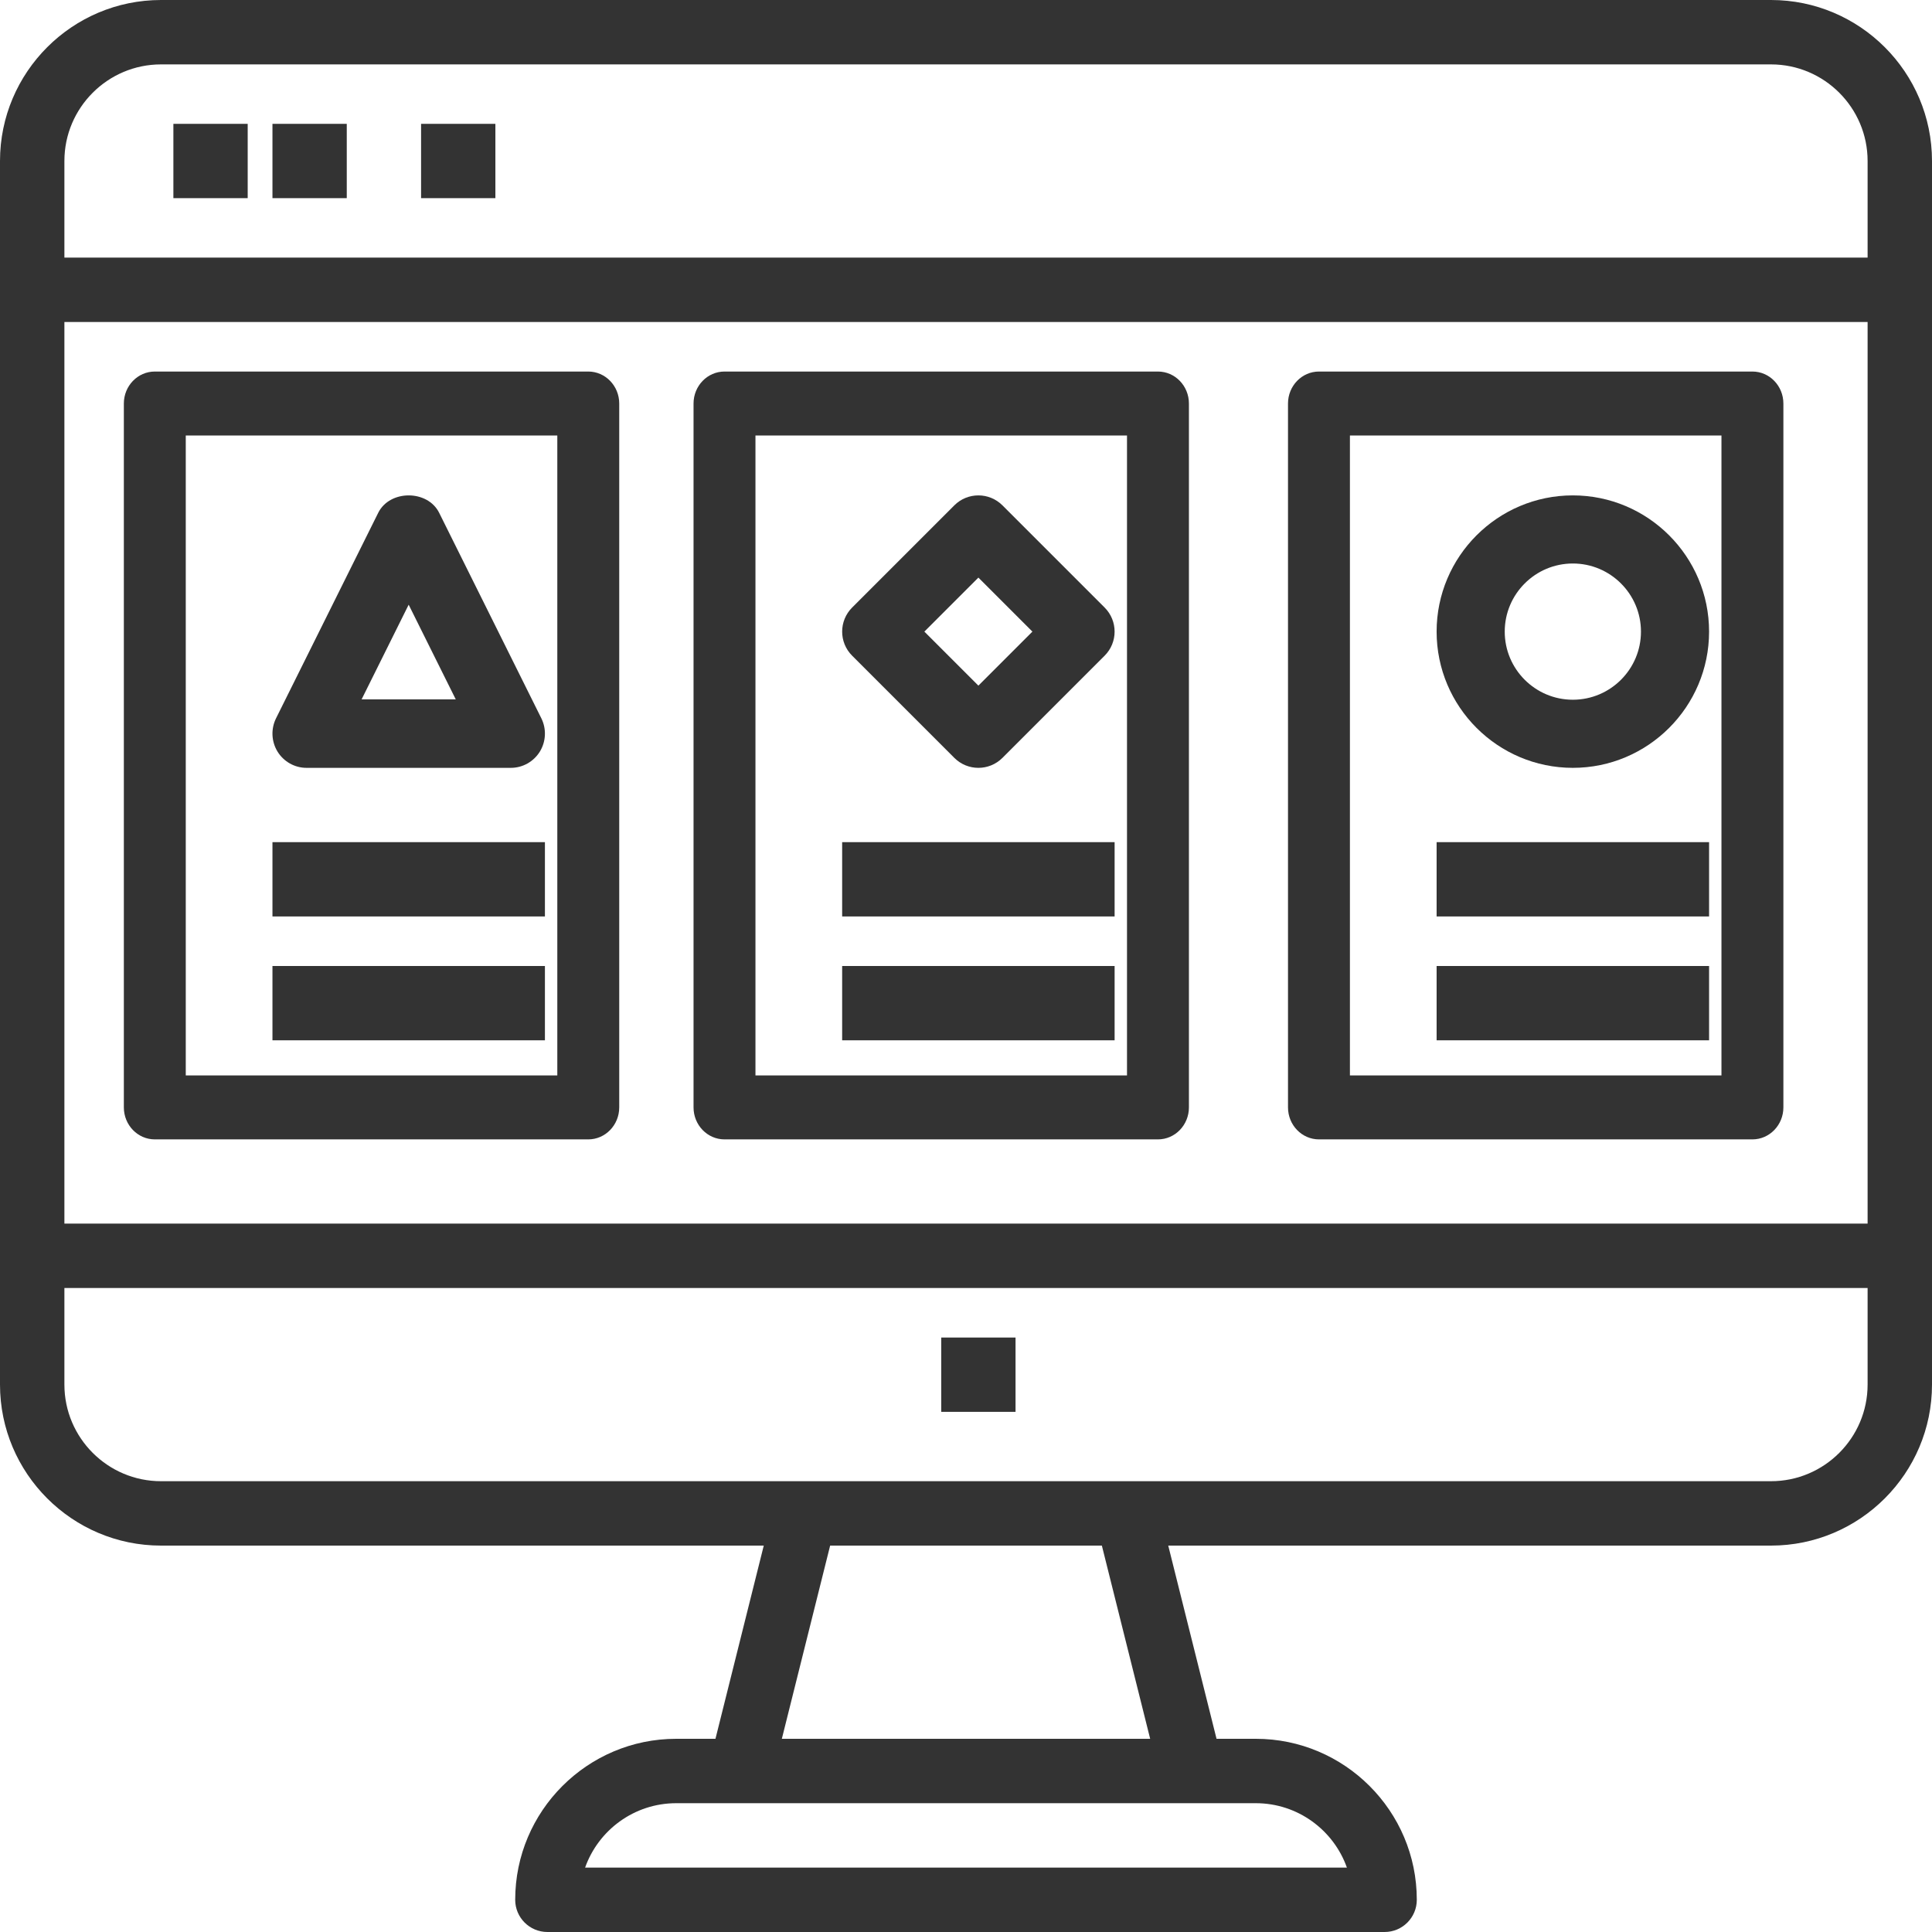 <?xml version="1.0" encoding="UTF-8"?>
<svg width="78px" height="78px" viewBox="0 0 78 78" version="1.1" xmlns="http://www.w3.org/2000/svg" xmlns:xlink="http://www.w3.org/1999/xlink">
    <!-- Generator: Sketch 46.1 (44463) - http://www.bohemiancoding.com/sketch -->
    <title>computer</title>
    <desc>Created with Sketch.</desc>
    <defs></defs>
    <g id="GUI" stroke="none" stroke-width="1" fill="none" fill-rule="evenodd">
        <g id="01-home" transform="translate(-320, -987)" fill-rule="nonzero" fill="#333333">
            <g id="computer" transform="translate(320, 987)">
                <path d="M71.5,0 L6.5,0 C2.916,0 0,2.916 0,6.5 L0,55.9 C0,59.484 2.916,62.4 6.5,62.4 L30.835,62.4 L28.885,70.2 L27.3,70.2 C23.716,70.2 20.8,73.116 20.8,76.7 C20.8,77.418 21.382,78 22.1,78 L55.9,78 C56.618,78 57.2,77.418 57.2,76.7 C57.2,73.116 54.284,70.2 50.7,70.2 L49.115,70.2 L47.165,62.4 L71.5,62.4 C75.084,62.4 78,59.484 78,55.9 L78,6.5 C78,2.916 75.084,0 71.5,0 Z M48.1,72.8 L50.7,72.8 C52.395,72.8 53.841,73.887 54.378,75.4 L23.622,75.4 C24.159,73.887 25.605,72.8 27.3,72.8 L29.9,72.8 L48.1,72.8 Z M31.565,70.2 L33.515,62.4 L44.485,62.4 L46.435,70.2 L31.565,70.2 Z M75.4,55.9 C75.4,58.05 73.65,59.8 71.5,59.8 L45.5,59.8 L32.5,59.8 L6.5,59.8 C4.35,59.8 2.6,58.05 2.6,55.9 L2.6,52 L75.4,52 L75.4,55.9 Z M75.4,49.4 L2.6,49.4 L2.6,13 L75.4,13 L75.4,49.4 Z M75.4,10.4 L2.6,10.4 L2.6,6.5 C2.6,4.35 4.35,2.6 6.5,2.6 L71.5,2.6 C73.65,2.6 75.4,4.35 75.4,6.5 L75.4,10.4 Z" id="Shape"></path>
                <rect id="Rectangle-path" x="17" y="5" width="3" height="3"></rect>
                <rect id="Rectangle-path" x="11" y="5" width="3" height="3"></rect>
                <rect id="Rectangle-path" x="7" y="5" width="3" height="3"></rect>
                <path d="M46.75,15 L29.25,15 C28.56,15 28,15.579 28,16.292 L28,44.708 C28,45.421 28.56,46 29.25,46 L46.75,46 C47.44,46 48,45.421 48,44.708 L48,16.292 C48,15.579 47.44,15 46.75,15 Z M45.5,43.417 L30.5,43.417 L30.5,17.583 L45.5,17.583 L45.5,43.417 Z" id="Shape"></path>
                <rect id="Rectangle-path" x="34" y="34" width="11" height="3"></rect>
                <path d="M70.75,15 L53.25,15 C52.56,15 52,15.579 52,16.292 L52,44.708 C52,45.421 52.56,46 53.25,46 L70.75,46 C71.44,46 72,45.421 72,44.708 L72,16.292 C72,15.579 71.44,15 70.75,15 Z M69.5,43.417 L54.5,43.417 L54.5,17.583 L69.5,17.583 L69.5,43.417 Z" id="Shape"></path>
                <path d="M63.5,20 C60.467,20 58,22.467 58,25.5 C58,28.533 60.467,31 63.5,31 C66.533,31 69,28.533 69,25.5 C69,22.467 66.533,20 63.5,20 Z M63.5,28.25 C61.983,28.25 60.75,27.017 60.75,25.5 C60.75,23.983 61.983,22.75 63.5,22.75 C65.017,22.75 66.25,23.983 66.25,25.5 C66.25,27.017 65.017,28.25 63.5,28.25 Z" id="Shape"></path>
                <rect id="Rectangle-path" x="58" y="34" width="11" height="3"></rect>
                <rect id="Rectangle-path" x="34" y="39" width="11" height="3"></rect>
                <rect id="Rectangle-path" x="58" y="39" width="11" height="3"></rect>
                <path d="M23.75,15 L6.25,15 C5.56,15 5,15.579 5,16.292 L5,44.708 C5,45.421 5.56,46 6.25,46 L23.75,46 C24.44,46 25,45.421 25,44.708 L25,16.292 C25,15.579 24.44,15 23.75,15 Z M22.5,43.417 L7.5,43.417 L7.5,17.583 L22.5,17.583 L22.5,43.417 Z" id="Shape"></path>
                <rect id="Rectangle-path" x="11" y="34" width="11" height="3"></rect>
                <rect id="Rectangle-path" x="11" y="39" width="11" height="3"></rect>
                <path d="M21.855,28.999 L17.73,20.703 C17.264,19.766 15.736,19.766 15.27,20.703 L11.145,28.999 C10.932,29.428 10.955,29.937 11.205,30.345 C11.456,30.751 11.897,31 12.374,31 L20.624,31 C21.102,31 21.543,30.751 21.795,30.345 C22.045,29.937 22.068,29.428 21.855,28.999 Z M14.599,28.235 L16.499,24.413 L18.4,28.235 L14.599,28.235 Z" id="Shape"></path>
                <path d="M44.597,24.528 L40.472,20.403 C39.934,19.866 39.066,19.866 38.528,20.403 L34.403,24.528 C33.866,25.066 33.866,25.935 34.403,26.472 L38.528,30.597 C38.796,30.865 39.148,31 39.5,31 C39.852,31 40.204,30.865 40.472,30.597 L44.597,26.472 C45.134,25.935 45.134,25.066 44.597,24.528 Z M39.5,27.681 L37.319,25.5 L39.5,23.319 L41.681,25.5 L39.5,27.681 Z" id="Shape"></path>
                <rect id="Rectangle-path" x="38" y="54" width="3" height="3"></rect>
            </g>
        </g>
    </g>
</svg>